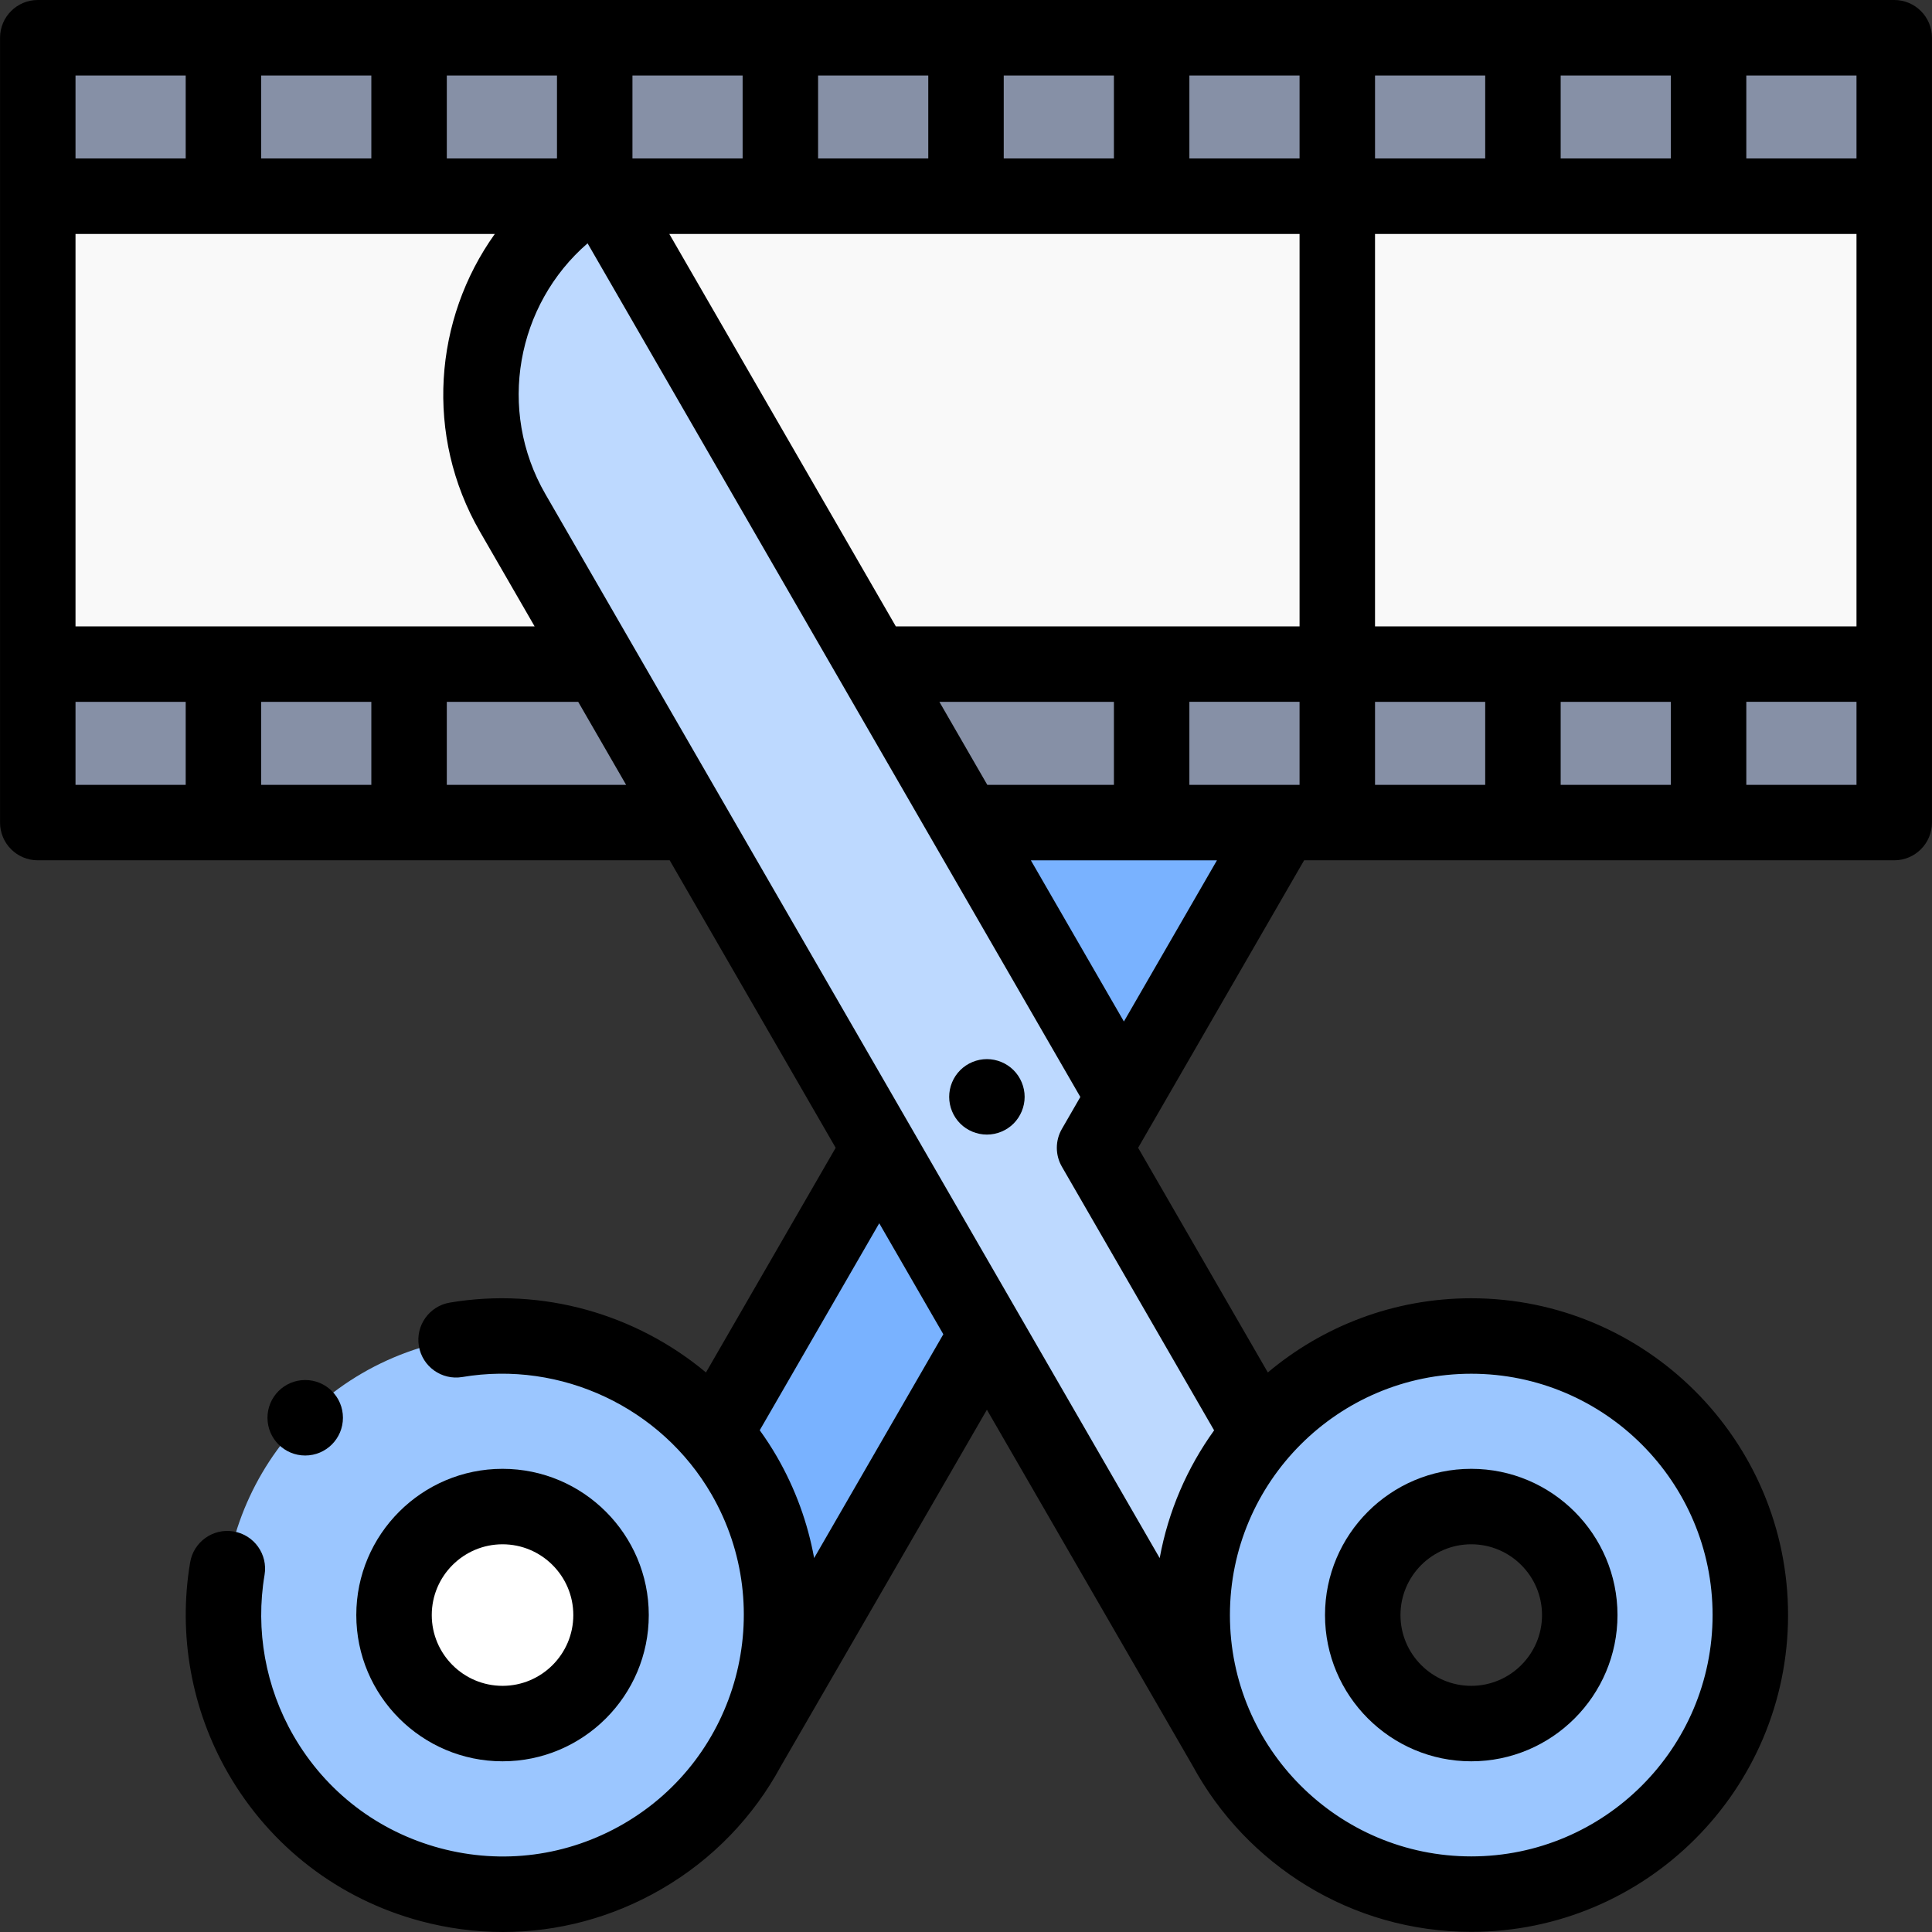 <svg id="Layer_1" enable-background="new 0 0 512.024 512.024" height="512" viewBox="0 0 512.024 512.024" width="512" xmlns="http://www.w3.org/2000/svg"><rect x="0" y="0" width="512.024" height="512.024" fill="#333333" stroke="none"/><g><ellipse id="XMLID_561_" cx="133.183" cy="428.029" fill="#9bc6ff" rx="73.959" ry="73.959" transform="matrix(.939 -.343 .343 .939 -138.663 71.593)"/><path id="XMLID_559_" d="m209.835 443.182 177.385-307.239c17.373-30.092 7.063-68.57-23.028-85.943l-138.952 240.723 7.777 13.47-43.703 75.695z" fill="#79b2ff"/><path d="m10.012 10h492v208h-492z" fill="#8690a6"/><path id="XMLID_522_" d="m10.012 52h492v124h-492z" fill="#f9f9f9"/><g id="XMLID_2400_"><path id="XMLID_518_" d="m315.344 446.786-179.466-310.843c-17.373-30.092-7.063-68.57 23.028-85.943l138.951 240.723-7.777 13.47 43.703 75.695z" fill="#bdd9ff"/></g><g id="XMLID_2365_"><path id="XMLID_467_" d="m463.873 428.029c0-40.846-33.112-73.959-73.959-73.959s-73.959 33.112-73.959 73.959 33.113 73.959 73.959 73.959c40.847 0 73.959-33.113 73.959-73.959zm-73.959 28.757c-15.882 0-28.757-12.875-28.757-28.757s12.875-28.757 28.757-28.758c15.882 0 28.758 12.875 28.757 28.757.001 15.883-12.874 28.758-28.757 28.758z" fill="#9bc6ff"/></g><path id="XMLID_560_" d="m90.887 375.743v-.011c0-5.523-4.478-9.995-10-9.995s-10 4.482-10 10.005 4.478 10 10 10 10-4.476 10-9.999z"/><path id="XMLID_564_" d="m261.552 280.69c-2.641 0-5.21 1.07-7.07 2.93-1.87 1.86-2.93 4.44-2.93 7.07s1.06 5.21 2.93 7.08c1.86 1.86 4.43 2.92 7.07 2.92 2.63 0 5.21-1.06 7.069-2.92 1.86-1.87 2.931-4.44 2.931-7.08 0-2.63-1.07-5.21-2.931-7.07-1.859-1.86-4.439-2.93-7.069-2.93z"/><path id="XMLID_567_" d="m389.914 466.786c21.371 0 38.758-17.386 38.758-38.757s-17.387-38.757-38.758-38.757c-21.37 0-38.757 17.386-38.757 38.757s17.387 38.757 38.757 38.757zm0-57.515c10.343 0 18.758 8.415 18.758 18.757s-8.415 18.757-18.758 18.757-18.757-8.415-18.757-18.757 8.415-18.757 18.757-18.757z"/><path id="XMLID_577_" d="m502.012 0h-492c-5.522 0-10 4.477-10 10v208c0 5.523 4.478 10 10 10h167.469l43.99 76.193-34.375 59.539c-18.519-15.46-43.307-22.653-67.886-18.512-5.445.918-9.116 6.078-8.197 11.523.918 5.445 6.063 9.114 11.523 8.198 26.201-4.419 52.744 8.082 66.038 31.107 17.633 30.542 7.131 69.736-23.411 87.37-14.796 8.542-32.032 10.81-48.533 6.39-16.502-4.422-30.294-15.005-38.836-29.8-7.426-12.862-10.154-27.995-7.682-42.61.922-5.446-2.745-10.607-8.191-11.528-5.45-.923-10.606 2.746-11.528 8.191-3.247 19.194.333 39.063 10.081 55.947 11.213 19.422 29.318 33.314 50.979 39.119 7.233 1.938 14.574 2.897 21.867 2.897 14.548 0 28.906-3.816 41.843-11.285 13.893-8.021 24.62-19.444 31.754-32.613.156-.225 54.633-94.516 54.633-94.516s54.419 94.197 54.542 94.38c14.23 26.184 41.986 43.998 73.824 43.998 46.295 0 83.959-37.664 83.959-83.959s-37.664-83.958-83.959-83.958c-20.509 0-39.315 7.402-53.913 19.662l-34.374-59.539s34.507-59.769 43.99-76.193h156.395c5.522 0 10-4.477 10-10v-208.001c-.002-5.523-4.48-10-10.002-10zm-10 42h-29.2v-22h29.2zm0 124h-127.6v-104h127.6zm-176.8 42v-22h29.2v22zm-187.994-67.057 14.467 25.057h-121.673v-104h111.124c-16.132 22.561-18.665 53.4-3.918 78.943zm-28.806 45.057v22h-29.2v-22zm315.2-144v-22h29.2v22zm-20 0h-29.199v-22h29.199zm-49.2 0h-29.2v-22h29.2zm-49.2 0h-29.2v-22h29.2zm-49.2 0h-29.2v-22h29.2zm-49.2 0h-29.2v-22h29.2zm-49.2 0h-29.199v-22h29.199zm-49.2 0h-29.2v-22h29.2zm246 20v104h-107.001l-60.031-104zm-95.456 124h46.256v22h-33.558zm115.456 0h29.199v22h-29.199zm49.2 0h29.2v22h-29.2zm-364.4-166v22h-29.2v-22zm-29.2 166h29.2v22h-29.2zm98.4 22v-22h34.819l12.702 22zm97.35 204.916c-1.677-9.216-4.923-18.301-9.868-26.867-1.402-2.429-2.928-4.758-4.546-7.004l31.669-54.853 16.984 29.417zm174.152-48.846c35.268 0 63.959 28.692 63.959 63.958 0 35.267-28.691 63.959-63.959 63.959s-63.959-28.692-63.959-63.959c0-35.266 28.692-63.958 63.959-63.958zm-68.147 15.007c-7.129 9.896-12.152 21.396-14.425 33.85l-162.804-281.984c-12.88-22.309-7.617-50.195 11.181-66.461l130.592 226.24-4.891 8.471c-1.786 3.094-1.786 6.906 0 10zm-23.908-108.356-24.66-42.721h49.324zm164.953-62.721v-22h29.2v22z"/><circle cx="133.183" cy="428.029" fill="#fff" r="28.757"/><path id="XMLID_570_" d="m171.941 428.029c0-21.371-17.387-38.757-38.758-38.757-21.37 0-38.757 17.386-38.757 38.757s17.387 38.757 38.757 38.757c21.371 0 38.758-17.386 38.758-38.757zm-57.515 0c0-10.343 8.414-18.757 18.757-18.757s18.758 8.415 18.758 18.757-8.415 18.757-18.758 18.757-18.757-8.414-18.757-18.757z"/></g></svg>